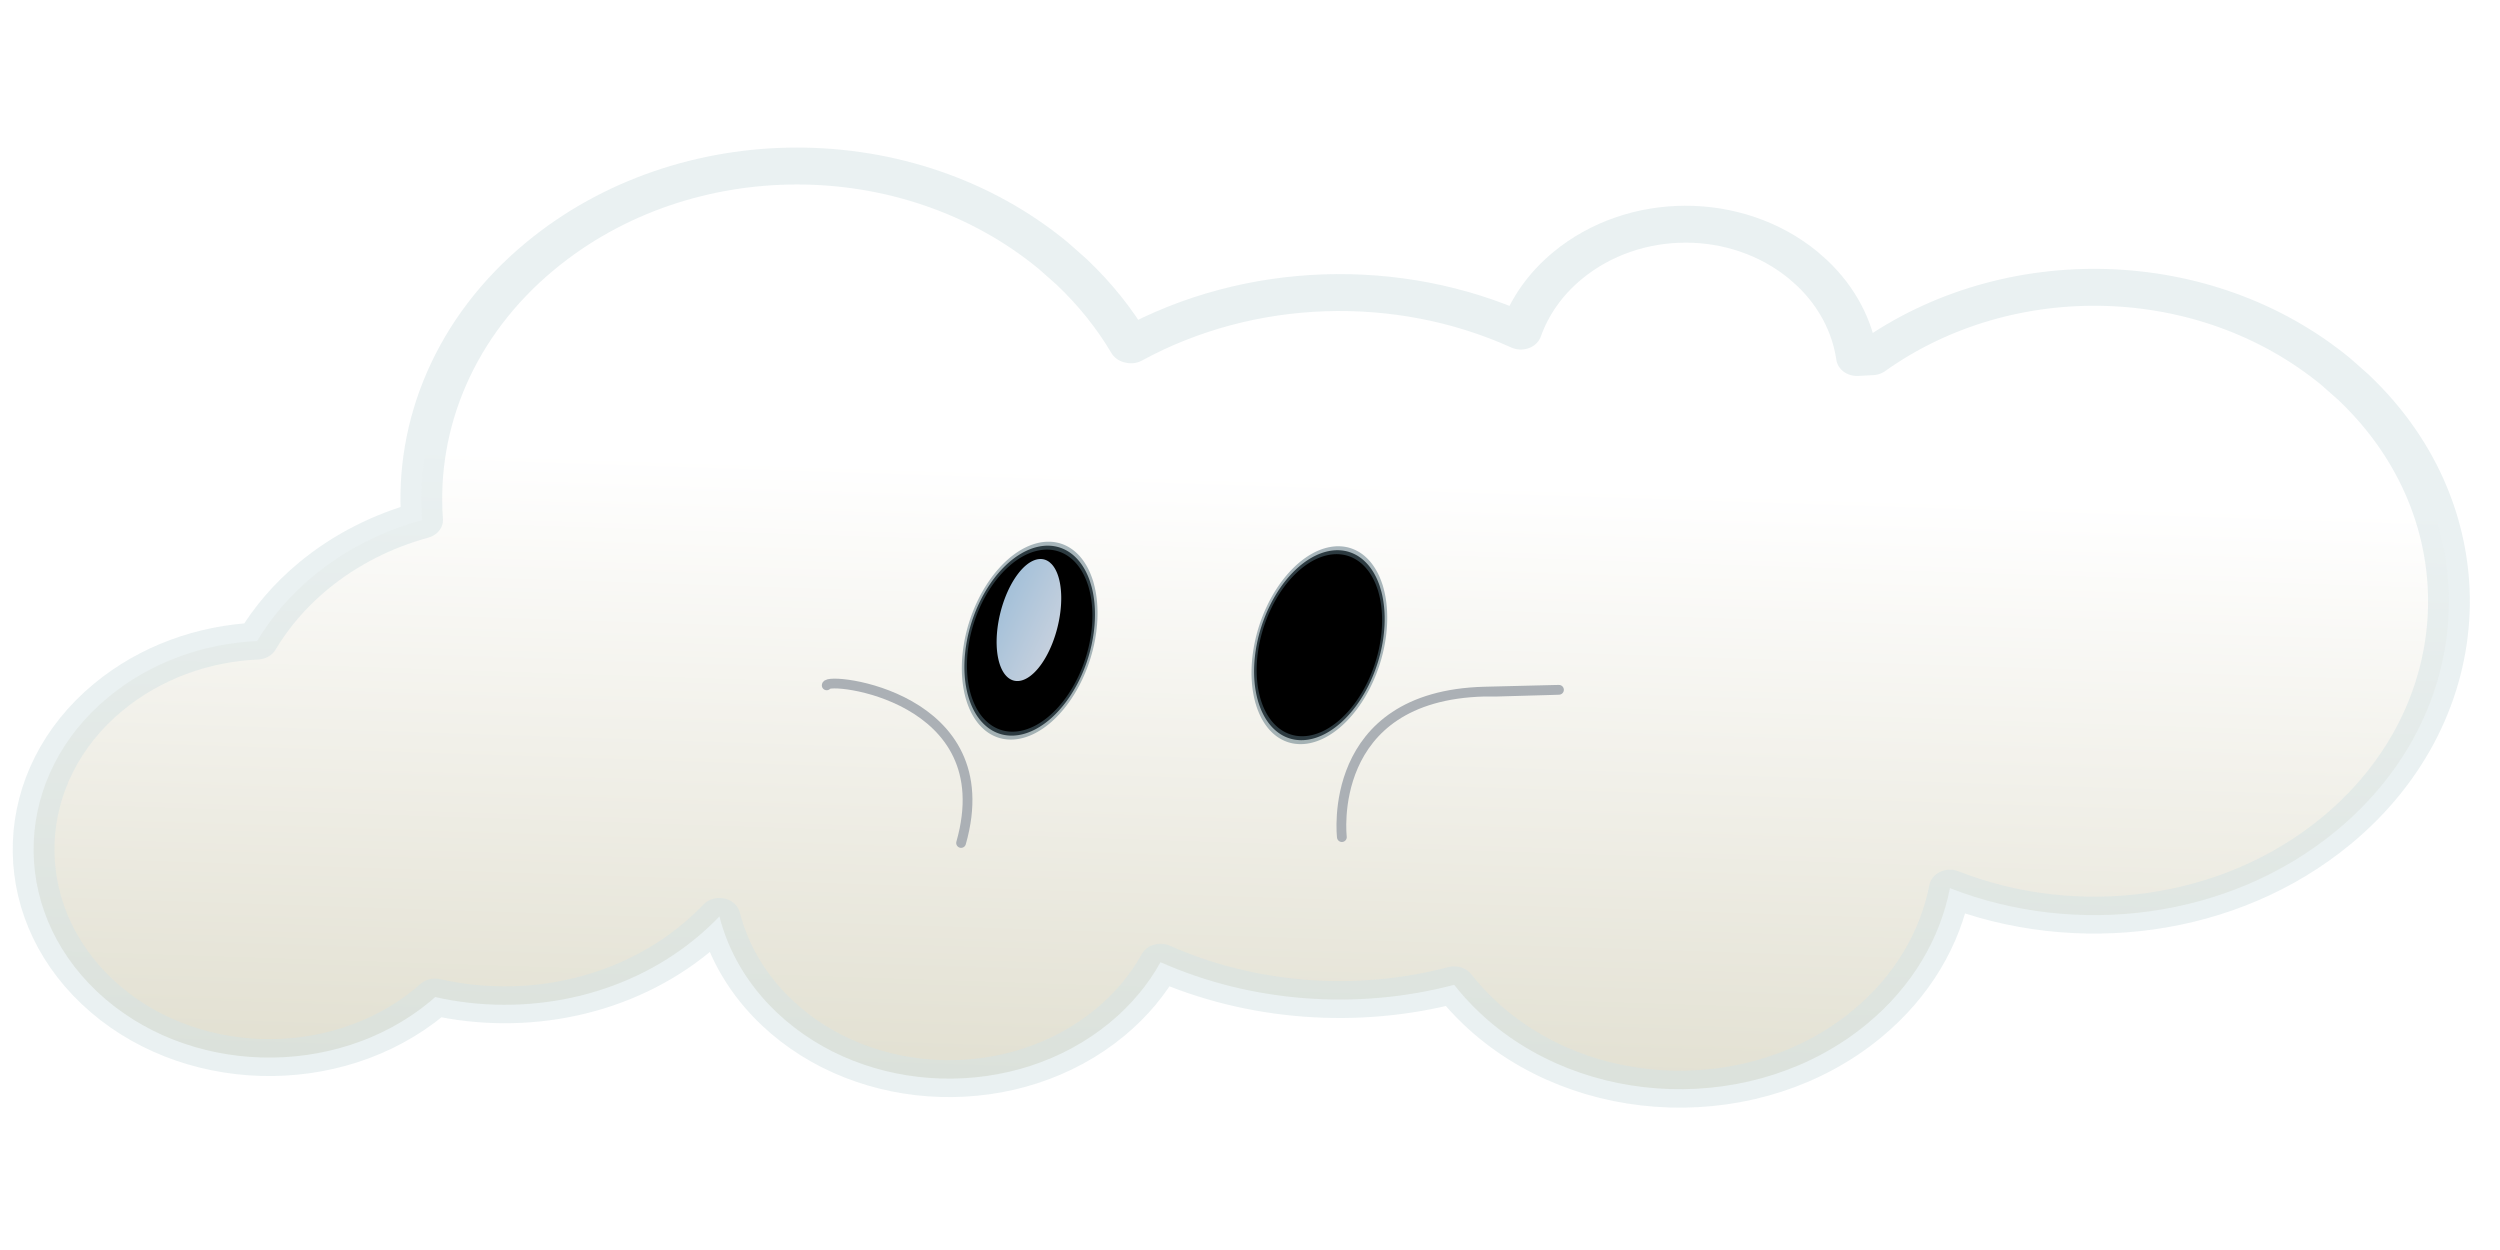 <?xml version="1.0" encoding="UTF-8" standalone="no"?>
<!-- Created with Inkscape (http://www.inkscape.org/) -->
<svg
   xmlns:dc="http://purl.org/dc/elements/1.1/"
   xmlns:cc="http://web.resource.org/cc/"
   xmlns:rdf="http://www.w3.org/1999/02/22-rdf-syntax-ns#"
   xmlns:svg="http://www.w3.org/2000/svg"
   xmlns="http://www.w3.org/2000/svg"
   xmlns:xlink="http://www.w3.org/1999/xlink"
   xmlns:sodipodi="http://sodipodi.sourceforge.net/DTD/sodipodi-0.dtd"
   xmlns:inkscape="http://www.inkscape.org/namespaces/inkscape"
   width="512"
   height="256"
   id="svg2"
   sodipodi:version="0.32"
   inkscape:version="0.45"
   inkscape:export-filename="N:\Dokumente und Einstellungen\FluXy\Desktop\6.png"
   inkscape:export-xdpi="90"
   inkscape:export-ydpi="90"
   sodipodi:docbase="N:\Dokumente und Einstellungen\FluXy\Desktop\clouds-pack-1"
   sodipodi:docname="cloud6.svg"
   version="1.0"
   inkscape:output_extension="org.inkscape.output.svg.inkscape"
   sodipodi:modified="true">
  <defs
     id="defs4">
    <linearGradient
       id="linearGradient6079">
      <stop
         style="stop-color:#d9e7eb;stop-opacity:1;"
         offset="0"
         id="stop6081" />
      <stop
         style="stop-color:#d9e7eb;stop-opacity:0;"
         offset="1"
         id="stop6083" />
    </linearGradient>
    <linearGradient
       id="linearGradient4135">
      <stop
         id="stop4137"
         offset="0"
         style="stop-color:white;stop-opacity:1;" />
      <stop
         style="stop-color:#d5d2bd;stop-opacity:1;"
         offset="1"
         id="stop4139" />
    </linearGradient>
    <linearGradient
       id="linearGradient2797">
      <stop
         style="stop-color:white;stop-opacity:1;"
         offset="0"
         id="stop2799" />
      <stop
         id="stop2805"
         offset="1"
         style="stop-color:#d5d2bd;stop-opacity:1;" />
    </linearGradient>
    <linearGradient
       id="linearGradient4532">
      <stop
         style="stop-color:white;stop-opacity:0;"
         offset="1"
         id="stop4536" />
    </linearGradient>
    <radialGradient
       r="352.905"
       fy="478.419"
       fx="761.433"
       cy="478.419"
       cx="761.433"
       gradientTransform="matrix(1.051,1.040962e-6,-1.681936e-6,0.778,-38.7,-118.852)"
       gradientUnits="userSpaceOnUse"
       id="radialGradient4090"
       xlink:href="#linearGradient2762"
       inkscape:collect="always" />
    <radialGradient
       r="207.112"
       fy="406.518"
       fx="341.429"
       cy="406.518"
       cx="341.429"
       spreadMethod="pad"
       gradientTransform="matrix(1.001,-8.618862e-7,8.509643e-7,0.966,-0.398,13.763)"
       gradientUnits="userSpaceOnUse"
       id="radialGradient4083"
       xlink:href="#linearGradient2800"
       inkscape:collect="always" />
    <radialGradient
       r="207.112"
       fy="406.518"
       fx="341.429"
       cy="406.518"
       cx="341.429"
       spreadMethod="pad"
       gradientTransform="matrix(1.001,-8.618862e-7,8.509643e-7,0.966,-0.398,13.763)"
       gradientUnits="userSpaceOnUse"
       id="radialGradient4078"
       xlink:href="#linearGradient2800"
       inkscape:collect="always" />
    <radialGradient
       r="207.112"
       fy="406.518"
       fx="341.429"
       cy="406.518"
       cx="341.429"
       spreadMethod="pad"
       gradientTransform="matrix(1.001,-8.618862e-7,8.509643e-7,0.966,-0.398,13.763)"
       gradientUnits="userSpaceOnUse"
       id="radialGradient4061"
       xlink:href="#linearGradient2800"
       inkscape:collect="always" />
    <radialGradient
       r="207.112"
       fy="406.518"
       fx="341.429"
       cy="406.518"
       cx="341.429"
       gradientTransform="matrix(1.001,-8.618862e-7,8.509643e-7,0.966,-0.398,13.763)"
       gradientUnits="userSpaceOnUse"
       id="radialGradient4059"
       xlink:href="#linearGradient2762"
       inkscape:collect="always" />
    <radialGradient
       r="207.112"
       fy="406.518"
       fx="341.429"
       cy="406.518"
       cx="341.429"
       spreadMethod="pad"
       gradientTransform="matrix(1.001,-8.618862e-7,8.509643e-7,0.966,-0.398,13.763)"
       gradientUnits="userSpaceOnUse"
       id="radialGradient4041"
       xlink:href="#linearGradient2800"
       inkscape:collect="always" />
    <radialGradient
       r="207.112"
       fy="406.518"
       fx="341.429"
       cy="406.518"
       cx="341.429"
       gradientTransform="matrix(1.001,-8.618862e-7,8.509643e-7,0.966,-0.398,13.763)"
       gradientUnits="userSpaceOnUse"
       id="radialGradient4039"
       xlink:href="#linearGradient2762"
       inkscape:collect="always" />
    <radialGradient
       gradientUnits="userSpaceOnUse"
       gradientTransform="matrix(1.051,1.040962e-6,-1.681936e-6,0.778,-38.7,-118.852)"
       r="352.905"
       fy="478.419"
       fx="761.433"
       cy="478.419"
       cx="761.433"
       id="radialGradient3863"
       xlink:href="#linearGradient2762"
       inkscape:collect="always" />
    <radialGradient
       r="207.112"
       fy="406.518"
       fx="341.429"
       cy="406.518"
       cx="341.429"
       spreadMethod="pad"
       gradientTransform="matrix(1.001,-8.618862e-7,8.509643e-7,0.966,-0.398,13.763)"
       gradientUnits="userSpaceOnUse"
       id="radialGradient2930"
       xlink:href="#linearGradient2800"
       inkscape:collect="always" />
    <radialGradient
       r="207.112"
       fy="406.518"
       fx="341.429"
       cy="406.518"
       cx="341.429"
       gradientTransform="matrix(1.001,-8.618862e-7,8.509643e-7,0.966,-0.398,13.763)"
       gradientUnits="userSpaceOnUse"
       id="radialGradient2928"
       xlink:href="#linearGradient2762"
       inkscape:collect="always" />
    <linearGradient
       id="linearGradient2762">
      <stop
         id="stop2764"
         offset="0"
         style="stop-color:white;stop-opacity:1;" />
      <stop
         style="stop-color:white;stop-opacity:1;"
         offset="0.896"
         id="stop2796" />
      <stop
         style="stop-color:black;stop-opacity:1;"
         offset="1"
         id="stop2770" />
      <stop
         id="stop2766"
         offset="1"
         style="stop-color:#0089ff;stop-opacity:0;" />
    </linearGradient>
    <linearGradient
       id="linearGradient2777">
      <stop
         style="stop-color:#9fbed8;stop-opacity:1;"
         offset="0"
         id="stop2798" />
      <stop
         id="stop2781"
         offset="1"
         style="stop-color:#d3d8e2;stop-opacity:0.988;" />
    </linearGradient>
    <linearGradient
       id="linearGradient2800">
      <stop
         id="stop2816"
         offset="0"
         style="stop-color:black;stop-opacity:1;" />
      <stop
         style="stop-color:#0af;stop-opacity:1;"
         offset="0"
         id="stop2824" />
      <stop
         id="stop2826"
         offset="0.821"
         style="stop-color:#0092ff;stop-opacity:1;" />
      <stop
         style="stop-color:black;stop-opacity:1;"
         offset="1"
         id="stop2822" />
    </linearGradient>
    <linearGradient
       inkscape:collect="always"
       xlink:href="#linearGradient2797"
       id="linearGradient1962"
       gradientUnits="userSpaceOnUse"
       gradientTransform="matrix(0.75,0,0,0.763,214.044,-288.92)"
       x1="-708.575"
       y1="325.172"
       x2="-720.003"
       y2="638.029" />
    <linearGradient
       inkscape:collect="always"
       xlink:href="#linearGradient2777"
       id="linearGradient6085"
       x1="248.476"
       y1="237.545"
       x2="446.041"
       y2="495.543"
       gradientUnits="userSpaceOnUse" />
    <filter
       inkscape:collect="always"
       id="filter6155">
      <feGaussianBlur
         inkscape:collect="always"
         stdDeviation="5.459"
         id="feGaussianBlur6157" />
    </filter>
    <filter
       inkscape:collect="always"
       x="-0.093"
       width="1.186"
       y="-0.111"
       height="1.222"
       id="filter14960">
      <feGaussianBlur
         inkscape:collect="always"
         stdDeviation="14.015"
         id="feGaussianBlur14962" />
    </filter>
    <filter
       inkscape:collect="always"
       id="filter17222">
      <feGaussianBlur
         inkscape:collect="always"
         stdDeviation="1.286"
         id="feGaussianBlur17224" />
    </filter>
    <filter
       inkscape:collect="always"
       id="filter18259">
      <feGaussianBlur
         inkscape:collect="always"
         stdDeviation="1.004"
         id="feGaussianBlur18261" />
    </filter>
    <linearGradient
       y2="638.029"
       x2="-720.003"
       y1="325.172"
       x1="-708.575"
       gradientTransform="matrix(0.75,0,0,0.763,-205.956,-364.634)"
       gradientUnits="userSpaceOnUse"
       id="linearGradient1941"
       xlink:href="#linearGradient2797"
       inkscape:collect="always" />
    <linearGradient
       gradientTransform="translate(980,-295.714)"
       gradientUnits="userSpaceOnUse"
       y2="638.029"
       x2="-720.003"
       y1="325.172"
       x1="-708.575"
       id="linearGradient2803"
       xlink:href="#linearGradient2797"
       inkscape:collect="always" />
    <linearGradient
       id="linearGradient2302">
      <stop
         style="stop-color:black;stop-opacity:1;"
         offset="0"
         id="stop2304" />
      <stop
         id="stop2306"
         offset="0"
         style="stop-color:#0af;stop-opacity:1;" />
      <stop
         style="stop-color:#0092ff;stop-opacity:1;"
         offset="0.821"
         id="stop2308" />
      <stop
         id="stop2310"
         offset="1"
         style="stop-color:black;stop-opacity:1;" />
    </linearGradient>
    <linearGradient
       id="linearGradient2296">
      <stop
         id="stop2298"
         offset="0"
         style="stop-color:#0087ff;stop-opacity:1;" />
      <stop
         style="stop-color:#004fff;stop-opacity:0;"
         offset="1"
         id="stop2300" />
    </linearGradient>
    <linearGradient
       id="linearGradient2286">
      <stop
         style="stop-color:white;stop-opacity:1;"
         offset="0"
         id="stop2288" />
      <stop
         id="stop2290"
         offset="0.896"
         style="stop-color:white;stop-opacity:1;" />
      <stop
         id="stop2292"
         offset="1"
         style="stop-color:black;stop-opacity:1;" />
      <stop
         style="stop-color:#0089ff;stop-opacity:0;"
         offset="1"
         id="stop2294" />
    </linearGradient>
    <radialGradient
       inkscape:collect="always"
       xlink:href="#linearGradient2762"
       id="radialGradient2284"
       gradientUnits="userSpaceOnUse"
       gradientTransform="matrix(1.001,-8.618862e-7,8.509643e-7,0.966,-0.398,13.763)"
       cx="341.429"
       cy="406.518"
       fx="341.429"
       fy="406.518"
       r="207.112" />
    <radialGradient
       inkscape:collect="always"
       xlink:href="#linearGradient2800"
       id="radialGradient2282"
       gradientUnits="userSpaceOnUse"
       gradientTransform="matrix(1.001,-8.618862e-7,8.509643e-7,0.966,-0.398,13.763)"
       spreadMethod="pad"
       cx="341.429"
       cy="406.518"
       fx="341.429"
       fy="406.518"
       r="207.112" />
    <radialGradient
       inkscape:collect="always"
       xlink:href="#linearGradient2762"
       id="radialGradient2280"
       cx="761.433"
       cy="478.419"
       fx="761.433"
       fy="478.419"
       r="352.905"
       gradientTransform="matrix(1.051,1.040962e-6,-1.681936e-6,0.778,-38.7,-118.852)"
       gradientUnits="userSpaceOnUse" />
    <radialGradient
       inkscape:collect="always"
       xlink:href="#linearGradient2762"
       id="radialGradient2278"
       gradientUnits="userSpaceOnUse"
       gradientTransform="matrix(1.001,-8.618862e-7,8.509643e-7,0.966,-0.398,13.763)"
       cx="341.429"
       cy="406.518"
       fx="341.429"
       fy="406.518"
       r="207.112" />
    <radialGradient
       inkscape:collect="always"
       xlink:href="#linearGradient2800"
       id="radialGradient2276"
       gradientUnits="userSpaceOnUse"
       gradientTransform="matrix(1.001,-8.618862e-7,8.509643e-7,0.966,-0.398,13.763)"
       spreadMethod="pad"
       cx="341.429"
       cy="406.518"
       fx="341.429"
       fy="406.518"
       r="207.112" />
    <radialGradient
       inkscape:collect="always"
       xlink:href="#linearGradient2762"
       id="radialGradient2274"
       gradientUnits="userSpaceOnUse"
       gradientTransform="matrix(1.001,-8.618862e-7,8.509643e-7,0.966,-0.398,13.763)"
       cx="341.429"
       cy="406.518"
       fx="341.429"
       fy="406.518"
       r="207.112" />
    <radialGradient
       inkscape:collect="always"
       xlink:href="#linearGradient2800"
       id="radialGradient2272"
       gradientUnits="userSpaceOnUse"
       gradientTransform="matrix(1.001,-8.618862e-7,8.509643e-7,0.966,-0.398,13.763)"
       spreadMethod="pad"
       cx="341.429"
       cy="406.518"
       fx="341.429"
       fy="406.518"
       r="207.112" />
    <radialGradient
       inkscape:collect="always"
       xlink:href="#linearGradient2800"
       id="radialGradient2270"
       gradientUnits="userSpaceOnUse"
       gradientTransform="matrix(1.001,-8.618862e-7,8.509643e-7,0.966,-0.398,13.763)"
       spreadMethod="pad"
       cx="341.429"
       cy="406.518"
       fx="341.429"
       fy="406.518"
       r="207.112" />
    <radialGradient
       inkscape:collect="always"
       xlink:href="#linearGradient2800"
       id="radialGradient2268"
       gradientUnits="userSpaceOnUse"
       gradientTransform="matrix(1.001,-8.618862e-7,8.509643e-7,0.966,-0.398,13.763)"
       spreadMethod="pad"
       cx="341.429"
       cy="406.518"
       fx="341.429"
       fy="406.518"
       r="207.112" />
    <radialGradient
       inkscape:collect="always"
       xlink:href="#linearGradient2762"
       id="radialGradient2266"
       gradientUnits="userSpaceOnUse"
       gradientTransform="matrix(1.051,1.040962e-6,-1.681936e-6,0.778,-38.7,-118.852)"
       cx="761.433"
       cy="478.419"
       fx="761.433"
       fy="478.419"
       r="352.905" />
    <linearGradient
       id="linearGradient2262">
      <stop
         id="stop2264"
         offset="1"
         style="stop-color:white;stop-opacity:0;" />
    </linearGradient>
    <linearGradient
       id="linearGradient2256">
      <stop
         id="stop2258"
         offset="0"
         style="stop-color:white;stop-opacity:1;" />
      <stop
         style="stop-color:#6464ff;stop-opacity:1;"
         offset="1"
         id="stop2260" />
    </linearGradient>
    <linearGradient
       inkscape:collect="always"
       xlink:href="#linearGradient2797"
       id="linearGradient2340"
       gradientUnits="userSpaceOnUse"
       gradientTransform="matrix(0.75,0,0,0.763,196.174,-405.526)"
       x1="-708.575"
       y1="325.172"
       x2="-720.003"
       y2="638.029" />
    <filter
       inkscape:collect="always"
       id="filter5261">
      <feGaussianBlur
         inkscape:collect="always"
         stdDeviation="4.057"
         id="feGaussianBlur5263" />
    </filter>
    <linearGradient
       y2="638.029"
       x2="-720.003"
       y1="325.172"
       x1="-708.575"
       gradientTransform="matrix(0.75,0,0,0.763,632.616,-173.206)"
       gradientUnits="userSpaceOnUse"
       id="linearGradient2220"
       xlink:href="#linearGradient2797"
       inkscape:collect="always" />
    <linearGradient
       y2="638.029"
       x2="-720.003"
       y1="325.172"
       x1="-708.575"
       gradientTransform="matrix(0.75,0,0,0.763,-213.099,-348.92)"
       gradientUnits="userSpaceOnUse"
       id="linearGradient5517"
       xlink:href="#linearGradient2797"
       inkscape:collect="always" />
    <linearGradient
       gradientTransform="translate(980,-295.714)"
       gradientUnits="userSpaceOnUse"
       y2="638.029"
       x2="-720.003"
       y1="325.172"
       x1="-708.575"
       id="linearGradient5515"
       xlink:href="#linearGradient2797"
       inkscape:collect="always" />
    <linearGradient
       id="linearGradient5505">
      <stop
         style="stop-color:black;stop-opacity:1;"
         offset="0"
         id="stop5507" />
      <stop
         id="stop5509"
         offset="0"
         style="stop-color:#0af;stop-opacity:1;" />
      <stop
         style="stop-color:#0092ff;stop-opacity:1;"
         offset="0.821"
         id="stop5511" />
      <stop
         id="stop5513"
         offset="1"
         style="stop-color:black;stop-opacity:1;" />
    </linearGradient>
    <linearGradient
       id="linearGradient5499">
      <stop
         id="stop5501"
         offset="0"
         style="stop-color:#0087ff;stop-opacity:1;" />
      <stop
         style="stop-color:#004fff;stop-opacity:0;"
         offset="1"
         id="stop5503" />
    </linearGradient>
    <linearGradient
       id="linearGradient5489">
      <stop
         style="stop-color:white;stop-opacity:1;"
         offset="0"
         id="stop5491" />
      <stop
         id="stop5493"
         offset="0.896"
         style="stop-color:white;stop-opacity:1;" />
      <stop
         id="stop5495"
         offset="1"
         style="stop-color:black;stop-opacity:1;" />
      <stop
         style="stop-color:#0089ff;stop-opacity:0;"
         offset="1"
         id="stop5497" />
    </linearGradient>
    <radialGradient
       inkscape:collect="always"
       xlink:href="#linearGradient2762"
       id="radialGradient5487"
       gradientUnits="userSpaceOnUse"
       gradientTransform="matrix(1.001,-8.618862e-7,8.509643e-7,0.966,-0.398,13.763)"
       cx="341.429"
       cy="406.518"
       fx="341.429"
       fy="406.518"
       r="207.112" />
    <radialGradient
       inkscape:collect="always"
       xlink:href="#linearGradient2800"
       id="radialGradient5485"
       gradientUnits="userSpaceOnUse"
       gradientTransform="matrix(1.001,-8.618862e-7,8.509643e-7,0.966,-0.398,13.763)"
       spreadMethod="pad"
       cx="341.429"
       cy="406.518"
       fx="341.429"
       fy="406.518"
       r="207.112" />
    <radialGradient
       inkscape:collect="always"
       xlink:href="#linearGradient2762"
       id="radialGradient5483"
       cx="761.433"
       cy="478.419"
       fx="761.433"
       fy="478.419"
       r="352.905"
       gradientTransform="matrix(1.051,1.040962e-6,-1.681936e-6,0.778,-38.7,-118.852)"
       gradientUnits="userSpaceOnUse" />
    <radialGradient
       inkscape:collect="always"
       xlink:href="#linearGradient2762"
       id="radialGradient5481"
       gradientUnits="userSpaceOnUse"
       gradientTransform="matrix(1.001,-8.618862e-7,8.509643e-7,0.966,-0.398,13.763)"
       cx="341.429"
       cy="406.518"
       fx="341.429"
       fy="406.518"
       r="207.112" />
    <radialGradient
       inkscape:collect="always"
       xlink:href="#linearGradient2800"
       id="radialGradient5479"
       gradientUnits="userSpaceOnUse"
       gradientTransform="matrix(1.001,-8.618862e-7,8.509643e-7,0.966,-0.398,13.763)"
       spreadMethod="pad"
       cx="341.429"
       cy="406.518"
       fx="341.429"
       fy="406.518"
       r="207.112" />
    <radialGradient
       inkscape:collect="always"
       xlink:href="#linearGradient2762"
       id="radialGradient5477"
       gradientUnits="userSpaceOnUse"
       gradientTransform="matrix(1.001,-8.618862e-7,8.509643e-7,0.966,-0.398,13.763)"
       cx="341.429"
       cy="406.518"
       fx="341.429"
       fy="406.518"
       r="207.112" />
    <radialGradient
       inkscape:collect="always"
       xlink:href="#linearGradient2800"
       id="radialGradient5475"
       gradientUnits="userSpaceOnUse"
       gradientTransform="matrix(1.001,-8.618862e-7,8.509643e-7,0.966,-0.398,13.763)"
       spreadMethod="pad"
       cx="341.429"
       cy="406.518"
       fx="341.429"
       fy="406.518"
       r="207.112" />
    <radialGradient
       inkscape:collect="always"
       xlink:href="#linearGradient2800"
       id="radialGradient5473"
       gradientUnits="userSpaceOnUse"
       gradientTransform="matrix(1.001,-8.618862e-7,8.509643e-7,0.966,-0.398,13.763)"
       spreadMethod="pad"
       cx="341.429"
       cy="406.518"
       fx="341.429"
       fy="406.518"
       r="207.112" />
    <radialGradient
       inkscape:collect="always"
       xlink:href="#linearGradient2800"
       id="radialGradient5471"
       gradientUnits="userSpaceOnUse"
       gradientTransform="matrix(1.001,-8.618862e-7,8.509643e-7,0.966,-0.398,13.763)"
       spreadMethod="pad"
       cx="341.429"
       cy="406.518"
       fx="341.429"
       fy="406.518"
       r="207.112" />
    <radialGradient
       inkscape:collect="always"
       xlink:href="#linearGradient2762"
       id="radialGradient5469"
       gradientUnits="userSpaceOnUse"
       gradientTransform="matrix(1.051,1.040962e-6,-1.681936e-6,0.778,-38.7,-118.852)"
       cx="761.433"
       cy="478.419"
       fx="761.433"
       fy="478.419"
       r="352.905" />
    <linearGradient
       id="linearGradient5465">
      <stop
         id="stop5467"
         offset="1"
         style="stop-color:white;stop-opacity:0;" />
    </linearGradient>
    <linearGradient
       id="linearGradient5459">
      <stop
         id="stop5461"
         offset="0"
         style="stop-color:white;stop-opacity:1;" />
      <stop
         style="stop-color:#6464ff;stop-opacity:1;"
         offset="1"
         id="stop5463" />
    </linearGradient>
    <linearGradient
       inkscape:collect="always"
       xlink:href="#linearGradient2797"
       id="linearGradient5546"
       gradientUnits="userSpaceOnUse"
       gradientTransform="matrix(0.75,0,0,0.763,657.609,-135.54)"
       x1="-708.575"
       y1="325.172"
       x2="-720.003"
       y2="638.029" />
    <filter
       inkscape:collect="always"
       id="filter6605">
      <feGaussianBlur
         inkscape:collect="always"
         stdDeviation="4.031"
         id="feGaussianBlur6607" />
    </filter>
  </defs>
  <sodipodi:namedview
     id="base"
     pagecolor="#ffffff"
     bordercolor="#666666"
     borderopacity="1.0"
     gridtolerance="10000"
     guidetolerance="10"
     objecttolerance="10"
     inkscape:pageopacity="0.0"
     inkscape:pageshadow="2"
     inkscape:zoom="0.7"
     inkscape:cx="208.55625"
     inkscape:cy="217.38634"
     inkscape:document-units="px"
     inkscape:current-layer="layer1"
     inkscape:window-width="1268"
     inkscape:window-height="773"
     inkscape:window-x="1"
     inkscape:window-y="64"
     width="256px"
     height="256px" />
  <g
     inkscape:label="Layer 1"
     inkscape:groupmode="layer"
     id="layer1"
     style="opacity:1">
    <path
       style="opacity:1;fill:url(#linearGradient5546);fill-opacity:1;stroke:#d4e2e4;stroke-width:10;stroke-linecap:butt;stroke-linejoin:round;stroke-miterlimit:4;stroke-dasharray:none;stroke-opacity:0.49;filter:url(#filter6605)"
       d="M 147.77,33.567 C 125.76,33.59 103.738,41.706 86.395,57.911 C 65.919,77.044 56.39,103.513 58.051,129.474 C 48.629,132.394 39.714,137.41 32.02,144.599 C 26.415,149.836 21.919,155.833 18.52,162.255 C 5.681,162.917 -6.977,167.979 -17.105,177.442 C -39.864,198.708 -41.09,234.433 -19.824,257.192 C 1.442,279.952 37.198,281.177 59.958,259.911 C 60.378,259.518 60.771,259.095 61.176,258.692 C 82.626,264.169 106.312,258.949 123.676,242.724 C 125.678,240.853 127.549,238.894 129.27,236.849 C 131.4,246.293 135.968,255.331 143.051,262.911 C 164.317,285.671 200.042,286.865 222.801,265.599 C 227.956,260.782 231.993,255.237 234.926,249.255 C 256.781,260.203 282.047,262.299 305.27,255.38 C 307.065,257.966 309.058,260.45 311.27,262.817 C 336.035,289.322 377.64,290.739 404.145,265.974 C 415.02,255.812 421.669,242.819 424.02,229.192 C 454.262,242.618 490.896,237.631 516.583,213.63 C 550.866,181.596 552.71,127.788 520.676,93.505 L 516.458,89.286 C 485.213,60.211 438.081,58.88 405.364,85.224 C 404.166,85.276 402.964,85.367 401.77,85.442 C 400.694,77.149 397.13,69.109 390.989,62.536 L 388.926,60.474 C 372.93,45.587 348.393,45.617 332.426,60.536 C 327.036,65.572 323.314,71.716 321.239,78.286 C 291.771,63.217 256.344,64.462 227.864,82.005 C 227.78,81.986 227.698,81.961 227.614,81.942 C 223.941,74.926 219.281,68.289 213.614,62.224 L 209.176,57.786 C 191.801,41.616 169.78,33.545 147.77,33.567 z "
       id="path5522"
       transform="matrix(0.855,0,0,0.756,36.811,8.624)" />
    <g
       style="opacity:1;display:inline"
       id="g4683"
       inkscape:label="Layer 1"
       transform="matrix(8.2461502e-2,0,0,5.7129159e-2,214.081,95.017)">
      <path
         transform="matrix(1.1,0.367,-0.532,2.68,-202.564,-550.509)"
         sodipodi:open="true"
         sodipodi:end="11.745037"
         sodipodi:start="5.5316974"
         d="M 438.119,309.391 A 134.286,125.714 0 1 1 431.482,303.19"
         sodipodi:ry="125.71429"
         sodipodi:rx="134.28572"
         sodipodi:cy="395.21933"
         sodipodi:cx="340"
         id="path2830"
         style="fill:#000000;fill-opacity:1;stroke:#58727f;stroke-width:10.481;stroke-linecap:square;stroke-linejoin:round;stroke-miterlimit:4;stroke-dasharray:none;stroke-opacity:0.507;filter:url(#filter14960)"
         sodipodi:type="arc" />
      <path
         transform="matrix(0.766,-0.839,3.531261e-2,1.908,-319.642,206.903)"
         sodipodi:open="true"
         sodipodi:end="11.745037"
         sodipodi:start="5.5316974"
         d="M 425.026,266.399 A 104.636,104.988 0 1 1 419.854,261.22"
         sodipodi:ry="104.98753"
         sodipodi:rx="104.63592"
         sodipodi:cy="338.07648"
         sodipodi:cx="348.57144"
         id="path2832"
         style="fill:url(#linearGradient6085);fill-opacity:1;stroke:none;stroke-width:1.1;stroke-linecap:butt;stroke-linejoin:round;stroke-miterlimit:4;stroke-dasharray:none;stroke-opacity:1;filter:url(#filter6155)"
         sodipodi:type="arc" />
      <use
         height="1052.362"
         width="744.094"
         transform="translate(719.49,16.305)"
         id="use4092"
         xlink:href="#path2830"
         y="0"
         x="0" />
      <use
         height="1052.362"
         width="744.094"
         transform="matrix(0.984,0,0,1,720.519,42.725)"
         id="use4094"
         xlink:href="#path2832"
         y="0"
         x="0" />
    </g>
    <path
       style="opacity:1;fill:none;fill-rule:evenodd;stroke:#abb0b5;stroke-width:2;stroke-linecap:round;stroke-linejoin:miter;stroke-miterlimit:4;stroke-dasharray:none;stroke-dashoffset:0;stroke-opacity:1;filter:url(#filter17222)"
       d="M 169.307,140.362 C 169.307,138.545 205.431,142.439 196.83,172.642"
       id="path4689"
       sodipodi:nodetypes="cc" />
    <path
       style="fill:none;fill-rule:evenodd;stroke:#abb0b5;stroke-width:2;stroke-linecap:round;stroke-linejoin:miter;stroke-miterlimit:4;stroke-dasharray:none;stroke-dashoffset:0;stroke-opacity:1;filter:url(#filter18259)"
       d="M 274.816,171.441 C 274.816,171.441 271.375,142.471 304.059,141.643 C 336.743,140.816 306.639,141.643 306.639,141.643 L 306.639,141.643 L 304.059,141.643 L 304.059,141.643 L 304.059,141.643"
       id="path4691" />
  </g>
</svg>
